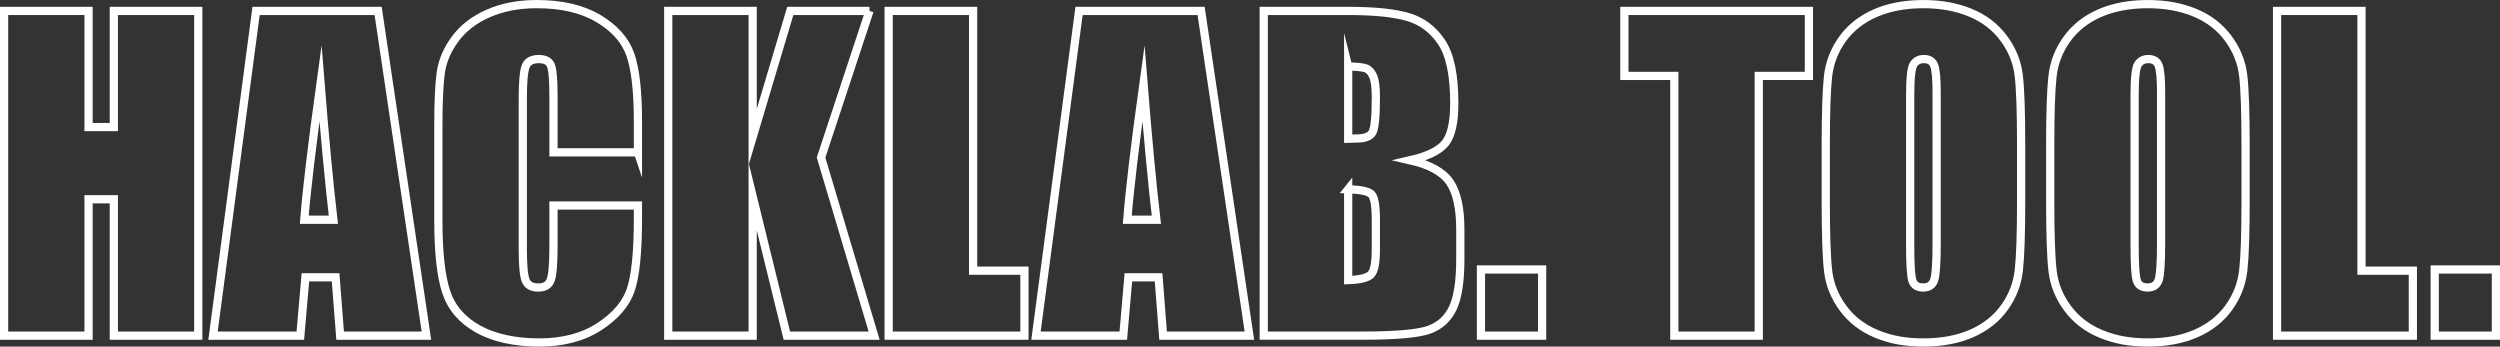 <?xml version="1.0" encoding="UTF-8"?>
<svg id="Layer_2" data-name="Layer 2" xmlns="http://www.w3.org/2000/svg" viewBox="0 0 1521.48 210.93">
  <rect x="0" y="0" width="1521.48" height="210.93" fill="#333333" stroke="none"/>
  <defs>
    <style>
      .cls-1 {
        fill: none;
        stroke: #fff;
        stroke-miterlimit: 10;
        stroke-width: 5px;
      }
    </style>
  </defs>
  <g id="Layer_1-2" data-name="Layer 1">
    <g>
      <path class="cls-1" d="M120.66,6.65v197.63h-51.39v-83.01h-15.38v83.01H2.5V6.65h51.39v70.68h15.38V6.65h51.39Z"/>
      <path class="cls-1" d="M230.13,6.65l29.39,197.63h-52.52l-2.76-35.52h-18.38l-3.09,35.52h-53.13L155.85,6.65h74.28ZM202.89,133.73c-2.6-22.38-5.21-50.05-7.83-83.01-5.24,37.84-8.52,65.51-9.86,83.01h17.69Z"/>
      <path class="cls-1" d="M388.24,92.71h-51.39v-34.35c0-9.99-.55-16.22-1.65-18.7-1.1-2.48-3.52-3.72-7.26-3.72-4.23,0-6.92,1.51-8.06,4.52-1.14,3.01-1.71,9.52-1.71,19.53v91.8c0,9.6.57,15.87,1.71,18.8,1.14,2.93,3.7,4.39,7.69,4.39s6.33-1.47,7.51-4.4c1.18-2.94,1.77-9.83,1.77-20.68v-24.84h51.39v7.7c0,20.46-1.45,34.96-4.33,43.52-2.89,8.56-9.28,16.06-19.17,22.5-9.89,6.44-22.08,9.66-36.56,9.66s-27.47-2.73-37.23-8.18-16.24-13-19.41-22.64-4.76-24.15-4.76-43.52v-57.74c0-14.24.49-24.92,1.46-32.04.98-7.12,3.89-13.98,8.73-20.57,4.84-6.59,11.55-11.78,20.14-15.56,8.58-3.78,18.45-5.68,29.6-5.68,15.14,0,27.63,2.93,37.48,8.78,9.85,5.85,16.32,13.15,19.41,21.88,3.09,8.74,4.64,22.33,4.64,40.78v18.77Z"/>
      <path class="cls-1" d="M529.17,6.65l-29.48,89.23,32.29,108.4h-53.1l-20.81-84.72v84.72h-51.39V6.65h51.39v76.78l22.89-76.78h48.22Z"/>
      <path class="cls-1" d="M592.22,6.65v158.08h31.25v39.55h-82.64V6.65h51.39Z"/>
      <path class="cls-1" d="M730.98,6.65l29.39,197.63h-52.52l-2.76-35.52h-18.38l-3.09,35.52h-53.13l26.21-197.63h74.28ZM703.75,133.73c-2.6-22.38-5.21-50.05-7.83-83.01-5.24,37.84-8.52,65.51-9.86,83.01h17.69Z"/>
      <path class="cls-1" d="M769.1,6.65h51.27c16.19,0,28.46,1.26,36.8,3.78,8.34,2.52,15.08,7.62,20.2,15.31,5.13,7.69,7.69,20.07,7.69,37.15,0,11.55-1.81,19.6-5.43,24.15-3.62,4.55-10.76,8.05-21.42,10.49,11.88,2.69,19.94,7.15,24.17,13.37,4.23,6.23,6.35,15.78,6.35,28.64v18.32c0,13.36-1.53,23.25-4.58,29.68-3.05,6.43-7.92,10.83-14.59,13.19-6.67,2.36-20.35,3.54-41.02,3.54h-59.45V6.65ZM820.49,40.46v43.95c2.2-.08,3.91-.12,5.13-.12,5.04,0,8.26-1.24,9.64-3.72,1.38-2.48,2.08-9.58,2.08-21.3,0-6.18-.57-10.52-1.71-13-1.14-2.48-2.62-4.05-4.46-4.7-1.83-.65-5.39-1.02-10.68-1.1ZM820.49,115.17v55.3c7.24-.24,11.86-1.38,13.85-3.42,1.99-2.03,2.99-7.04,2.99-15.01v-18.43c0-8.46-.9-13.59-2.69-15.38-1.79-1.79-6.51-2.81-14.16-3.05Z"/>
      <path class="cls-1" d="M938.53,164v40.28h-37.23v-40.28h37.23Z"/>
      <path class="cls-1" d="M1100.89,6.65v39.55h-30.52v158.08h-51.39V46.2h-30.4V6.65h112.3Z"/>
      <path class="cls-1" d="M1230.04,122.37c0,19.86-.47,33.92-1.4,42.18-.94,8.26-3.87,15.81-8.79,22.64s-11.58,12.08-19.96,15.75c-8.38,3.66-18.15,5.49-29.3,5.49s-20.08-1.73-28.5-5.19c-8.42-3.46-15.2-8.65-20.33-15.56-5.13-6.92-8.18-14.44-9.16-22.58-.98-8.14-1.46-22.38-1.46-42.72v-33.81c0-19.86.47-33.91,1.4-42.18.93-8.26,3.86-15.81,8.79-22.64,4.92-6.84,11.58-12.08,19.96-15.75,8.38-3.66,18.15-5.49,29.3-5.49,10.58,0,20.08,1.73,28.5,5.19,8.42,3.46,15.2,8.65,20.33,15.56,5.13,6.92,8.18,14.45,9.16,22.58.98,8.14,1.46,22.38,1.46,42.72v33.81ZM1178.65,57.43c0-9.2-.51-15.08-1.53-17.64s-3.11-3.85-6.29-3.85c-2.69,0-4.74,1.04-6.17,3.11s-2.14,8.2-2.14,18.37v92.28c0,11.47.47,18.55,1.4,21.24s3.11,4.03,6.53,4.03,5.74-1.54,6.71-4.64c.98-3.09,1.46-10.46,1.46-22.09V57.43Z"/>
      <path class="cls-1" d="M1366.64,122.37c0,19.86-.47,33.92-1.4,42.18-.94,8.26-3.87,15.81-8.79,22.64s-11.58,12.08-19.96,15.75c-8.38,3.66-18.15,5.49-29.3,5.49s-20.08-1.73-28.5-5.19c-8.42-3.46-15.2-8.65-20.33-15.56-5.13-6.92-8.18-14.44-9.16-22.58-.98-8.14-1.46-22.38-1.46-42.72v-33.81c0-19.86.47-33.91,1.4-42.18.93-8.26,3.86-15.81,8.79-22.64,4.92-6.84,11.58-12.08,19.96-15.75,8.38-3.66,18.15-5.49,29.3-5.49,10.58,0,20.08,1.73,28.5,5.19,8.42,3.46,15.2,8.65,20.33,15.56,5.13,6.92,8.18,14.45,9.16,22.58.98,8.14,1.46,22.38,1.46,42.72v33.81ZM1315.24,57.43c0-9.2-.51-15.08-1.53-17.64s-3.11-3.85-6.29-3.85c-2.69,0-4.74,1.04-6.17,3.11s-2.14,8.2-2.14,18.37v92.28c0,11.47.47,18.55,1.4,21.24s3.11,4.03,6.53,4.03,5.74-1.54,6.71-4.64c.98-3.09,1.46-10.46,1.46-22.09V57.43Z"/>
      <path class="cls-1" d="M1437.19,6.65v158.08h31.25v39.55h-82.64V6.65h51.39Z"/>
      <path class="cls-1" d="M1518.98,164v40.28h-37.23v-40.28h37.23Z"/>
    </g>
  </g>
</svg>